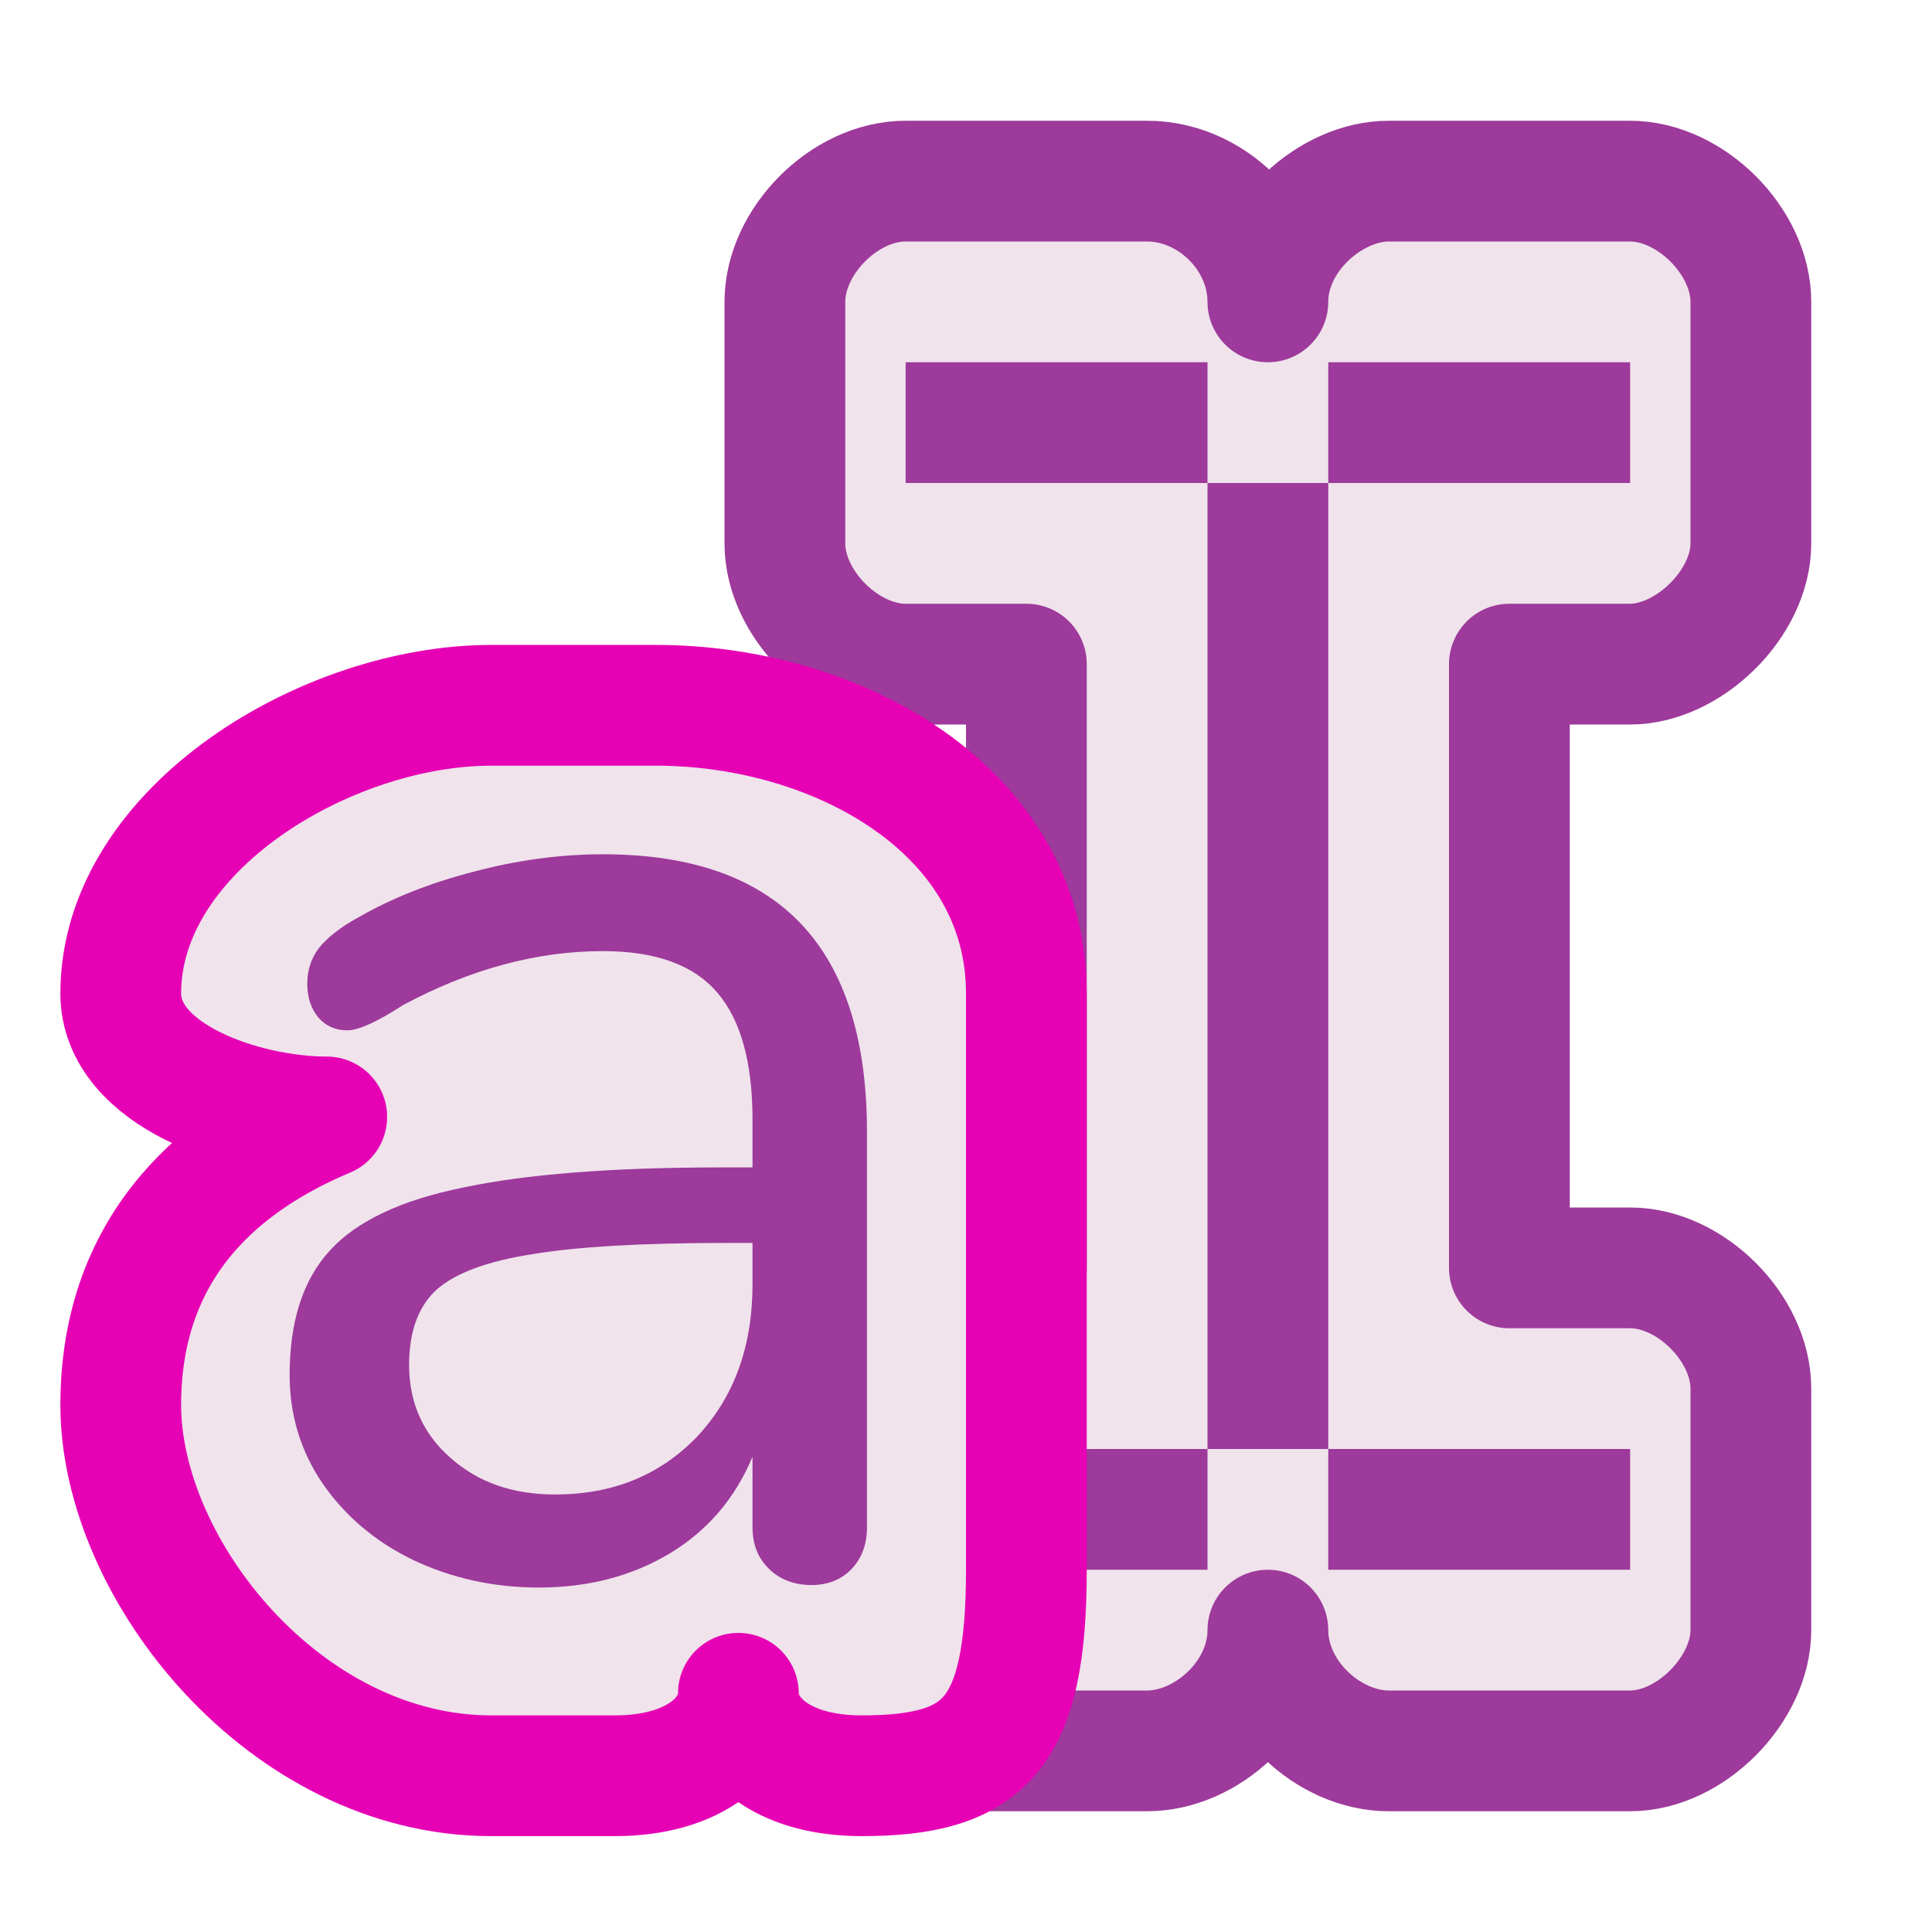<?xml version="1.0" encoding="UTF-8"?>
<svg xmlns="http://www.w3.org/2000/svg" xmlns:xlink="http://www.w3.org/1999/xlink" width="24px" height="24px" viewBox="0 0 24 24" version="1.1">
<defs>
<g>
<symbol overflow="visible" id="glyph0-0">
<path style="stroke:none;" d="M 6.531 -12.688 L 6.531 3.234 L 1.469 3.234 L 1.469 -12.688 Z M 5.312 -11.625 L 2.688 -11.625 L 2.688 -11.109 L 3.703 -11.109 L 3.703 -10.516 L 2.656 -10.516 L 2.656 -9.984 L 5.312 -9.984 L 5.312 -10.516 L 4.25 -10.516 L 4.25 -11.109 L 5.312 -11.109 Z M 4.25 -9.578 L 2.656 -9.578 L 2.656 -7.922 L 5.312 -7.922 L 5.312 -8.453 L 4.25 -8.453 Z M 3.703 -9.016 L 3.703 -8.453 L 3.188 -8.453 L 3.188 -9.016 Z M 5.312 -7.484 L 2.656 -7.484 L 2.656 -6.953 L 3.703 -6.953 L 3.703 -6.375 L 2.656 -6.375 L 2.656 -5.828 L 4.25 -5.828 L 4.25 -6.953 L 5.312 -6.953 Z M 5.312 -6.531 L 4.781 -6.531 L 4.781 -5.469 L 2.656 -5.469 L 2.656 -4.938 L 5.312 -4.938 Z M 5.312 -4.594 L 3.703 -4.594 L 3.703 -3.688 L 4.25 -3.688 L 4.25 -4.047 L 4.781 -4.047 L 4.781 -3.312 L 3.188 -3.312 L 3.188 -4.594 L 2.656 -4.594 L 2.656 -2.797 L 5.312 -2.797 Z M 5.312 -1.812 L 2.656 -1.812 L 2.656 -0.016 L 5.312 -0.016 Z M 4.781 -1.297 L 4.781 -0.562 L 3.188 -0.562 L 3.188 -1.297 Z M 5.312 0.344 L 2.656 0.344 L 2.656 0.859 L 3.781 0.859 L 2.656 1.625 L 2.656 2.141 L 5.312 2.141 L 5.312 1.625 L 3.672 1.625 L 4.781 0.859 L 5.312 0.859 Z M 5.312 0.344 "/>
</symbol>
<symbol overflow="visible" id="glyph0-1">
<path style="stroke:none;" d="M 4.938 -8.984 C 7.125 -8.984 8.219 -7.832 8.219 -5.531 L 8.219 -0.625 C 8.219 -0.414 8.156 -0.242 8.031 -0.109 C 7.906 0.023 7.738 0.094 7.531 0.094 C 7.312 0.094 7.133 0.023 7 -0.109 C 6.863 -0.242 6.797 -0.414 6.797 -0.625 L 6.797 -1.5 C 6.578 -0.977 6.234 -0.578 5.766 -0.297 C 5.297 -0.016 4.754 0.125 4.141 0.125 C 3.578 0.125 3.055 0.008 2.578 -0.219 C 2.109 -0.445 1.734 -0.766 1.453 -1.172 C 1.18 -1.578 1.047 -2.023 1.047 -2.516 C 1.047 -3.18 1.211 -3.695 1.547 -4.062 C 1.879 -4.426 2.43 -4.688 3.203 -4.844 C 3.973 -5.008 5.039 -5.094 6.406 -5.094 L 6.797 -5.094 L 6.797 -5.688 C 6.797 -6.406 6.648 -6.93 6.359 -7.266 C 6.066 -7.609 5.594 -7.781 4.938 -7.781 C 4.113 -7.781 3.285 -7.555 2.453 -7.109 C 2.129 -6.898 1.898 -6.797 1.766 -6.797 C 1.617 -6.797 1.5 -6.848 1.406 -6.953 C 1.312 -7.066 1.266 -7.207 1.266 -7.375 C 1.266 -7.539 1.312 -7.688 1.406 -7.812 C 1.508 -7.945 1.676 -8.078 1.906 -8.203 C 2.32 -8.441 2.797 -8.629 3.328 -8.766 C 3.867 -8.91 4.406 -8.984 4.938 -8.984 Z M 4.344 -1.031 C 5.062 -1.031 5.648 -1.27 6.109 -1.75 C 6.566 -2.238 6.797 -2.867 6.797 -3.641 L 6.797 -4.156 L 6.484 -4.156 C 5.422 -4.156 4.613 -4.109 4.062 -4.016 C 3.508 -3.93 3.113 -3.785 2.875 -3.578 C 2.645 -3.367 2.531 -3.055 2.531 -2.641 C 2.531 -2.172 2.703 -1.785 3.047 -1.484 C 3.391 -1.18 3.82 -1.031 4.344 -1.031 Z M 4.344 -1.031 "/>
</symbol>
</g>
</defs>
<g id="surface1">
<path style="fill-rule:nonzero;fill:rgb(94.118%,89.02%,92.549%);fill-opacity:1;stroke-width:1;stroke-linecap:butt;stroke-linejoin:round;stroke:rgb(61.569%,22.745%,60.784%);stroke-opacity:1;stroke-miterlimit:4;" d="M 2.5 11.5 L 1.518 11.5 C 1 11.5 0.5 12 0.5 12.5 L 0.5 14.5 C 0.5 15 1 15.5 1.5 15.5 L 3.5 15.5 C 3.992 15.5 4.5 15.044 4.5 14.5 C 4.5 15.044 5.008 15.5 5.5 15.5 L 7.5 15.5 C 8 15.5 8.5 14.99 8.5 14.5 L 8.5 12.5 C 8.5 12 8 11.5 7.5 11.5 L 6.5 11.5 L 6.5 6.5 L 7.5 6.5 C 7.982 6.5 8.5 6 8.5 5.5 L 8.5 3.5 C 8.5 3 8 2.5 7.5 2.5 L 5.5 2.5 C 5.026 2.5 4.5 2.956 4.5 3.5 C 4.5 2.956 4.026 2.5 3.5 2.5 L 1.5 2.5 C 0.992 2.5 0.5 3 0.5 3.5 L 0.5 5.5 C 0.5 6 1 6.5 1.5 6.5 L 2.5 6.5 Z M 2.5 11.5 " transform="matrix(1.5,0,0,1.5,9,-1.5)"/>
<path style=" stroke:none;fill-rule:nonzero;fill:rgb(61.569%,22.745%,60.784%);fill-opacity:1;" d="M 11.25 4.5 L 11.25 6 L 15 6 L 15 4.5 Z M 11.25 4.5 "/>
<path style=" stroke:none;fill-rule:nonzero;fill:rgb(61.569%,22.745%,60.784%);fill-opacity:1;" d="M 16.5 4.5 L 16.5 6 L 20.25 6 L 20.25 4.5 Z M 16.5 4.5 "/>
<path style=" stroke:none;fill-rule:nonzero;fill:rgb(61.569%,22.745%,60.784%);fill-opacity:1;" d="M 15 6 L 15 18 L 16.5 18 L 16.5 6 Z M 15 6 "/>
<path style=" stroke:none;fill-rule:nonzero;fill:rgb(61.569%,22.745%,60.784%);fill-opacity:1;" d="M 11.25 18 L 11.25 19.5 L 15 19.5 L 15 18 Z M 11.25 18 "/>
<path style=" stroke:none;fill-rule:nonzero;fill:rgb(61.569%,22.745%,60.784%);fill-opacity:1;" d="M 16.5 18 L 16.5 19.5 L 20.25 19.5 L 20.25 18 Z M 16.5 18 "/>
<path style="fill-rule:nonzero;fill:rgb(94.118%,89.02%,92.549%);fill-opacity:1;stroke-width:1;stroke-linecap:round;stroke-linejoin:round;stroke:rgb(90.196%,0.784%,70.588%);stroke-opacity:1;stroke-miterlimit:4;" d="M 4.068 5.841 L 5.432 5.841 C 6.943 5.841 8.5 6.716 8.5 8.227 L 8.5 13 C 8.5 14.365 8.159 14.706 7.135 14.706 C 6.456 14.706 6.115 14.365 6.115 14.023 C 6.115 14.365 5.773 14.706 5.091 14.706 C 5.01 14.706 4.508 14.706 4.068 14.706 C 2.365 14.706 1 13 1 11.635 C 1 10.273 1.88 9.596 2.706 9.25 C 2.023 9.25 1 8.909 1 8.227 C 1 6.865 2.706 5.841 4.068 5.841 Z M 4.068 5.841 " transform="matrix(1.5,0,0,1.5,0,0)"/>
<g style="fill:rgb(61.569%,22.745%,60.784%);fill-opacity:1;">
  <use xlink:href="#glyph0-1" x="2.551" y="19.596"/>
</g>
</g>
</svg>
